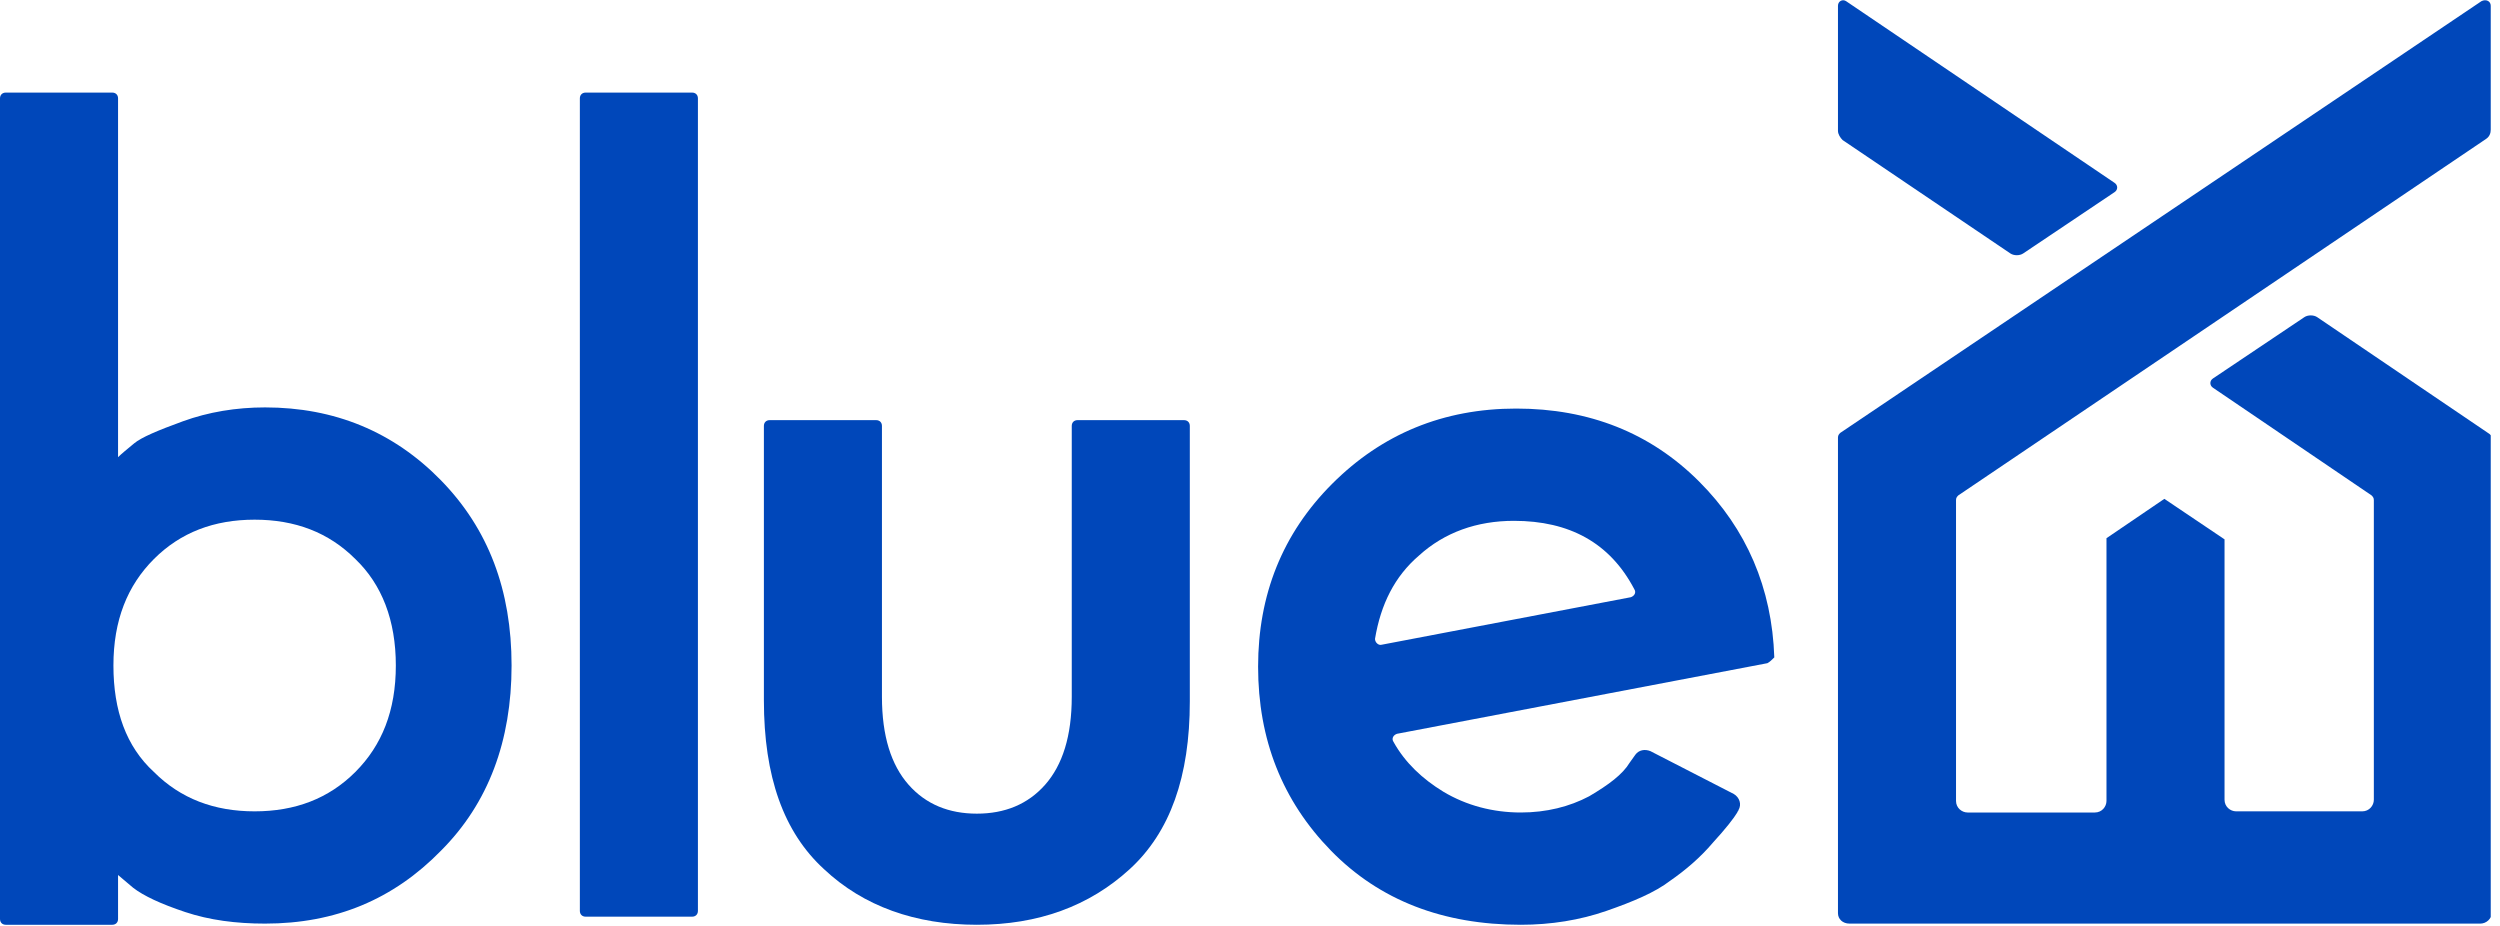 <svg width="216" height="80" viewBox="0 0 216 80" fill="none" xmlns="http://www.w3.org/2000/svg">
<g clip-path="url(#clip0_3_2)">
<path d="M84.4 79.9C79.1 79.9 74.6 78.3 71.2 75.1C67.7 71.9 66 67.1 66 60.5V36.8C66 36.5 66.2 36.3 66.5 36.3H75.7C76 36.3 76.2 36.5 76.2 36.8V60.2C76.2 63.6 77 66.1 78.5 67.8C80 69.5 82 70.3 84.4 70.3C86.8 70.3 88.8 69.5 90.3 67.8C91.8 66.1 92.6 63.6 92.6 60.2V36.8C92.6 36.5 92.8 36.3 93.1 36.3H102.3C102.6 36.3 102.8 36.5 102.8 36.8V60.6C102.8 67.1 101.1 71.9 97.6 75.1C94.1 78.3 89.7 79.9 84.4 79.9Z" fill="#0047BA"/>
<path d="M152.7 57.3L120.7 63.4C120.4 63.5 120.2 63.8 120.4 64.1C121.4 65.9 122.9 67.3 124.7 68.4C126.7 69.6 129 70.2 131.4 70.2C133.6 70.2 135.6 69.7 137.3 68.8C139 67.8 140.2 66.9 140.8 65.9L141.3 65.2C141.6 64.8 142.1 64.7 142.6 64.9L149.8 68.6C150.3 68.9 150.5 69.5 150.2 70C150.2 70.1 150.1 70.1 150.1 70.2C149.8 70.7 149.1 71.6 148 72.8C146.9 74.1 145.6 75.2 144.3 76.1C143 77.1 141.1 77.9 138.8 78.7C136.5 79.5 134 79.9 131.4 79.9C124.7 79.9 119.2 77.8 115 73.5C110.8 69.2 108.7 63.9 108.7 57.6C108.7 51.4 110.8 46.1 115.1 41.8C119.4 37.5 124.7 35.3 131 35.3C137.3 35.3 142.6 37.4 146.8 41.6C150.9 45.7 153.1 50.8 153.3 56.8C153.1 57 152.9 57.2 152.7 57.3ZM130.8 45C127.6 45 124.8 46 122.6 48C120.5 49.8 119.3 52.2 118.8 55.2C118.8 55.5 119.1 55.8 119.4 55.7L140.9 51.6C141.2 51.5 141.4 51.2 141.2 50.9C139.1 46.9 135.6 45 130.8 45Z" fill="#0047BA"/>
<path d="M10.2 75.6V79.4C10.2 79.7 10 79.9 9.7 79.9H0.5C0.2 79.9 0 79.7 0 79.4V8.5C0 8.2 0.2 8 0.5 8H9.7C10 8 10.2 8.2 10.2 8.5V39.5C10.5 39.2 11 38.8 11.6 38.3C12.2 37.8 13.6 37.2 15.8 36.4C18 35.6 20.4 35.2 22.9 35.2C28.9 35.2 34 37.3 38.1 41.5C42.2 45.7 44.2 51 44.2 57.5C44.2 64 42.2 69.4 38.1 73.5C34 77.7 29 79.8 22.9 79.8C20.4 79.8 18.1 79.5 16 78.8C13.9 78.1 12.4 77.4 11.5 76.7L10.2 75.6ZM13.3 48.3C11 50.6 9.8 53.6 9.8 57.5C9.8 61.4 10.9 64.5 13.3 66.7C15.6 69 18.5 70.1 22 70.1C25.5 70.1 28.4 69 30.7 66.7C33 64.4 34.2 61.4 34.2 57.5C34.2 53.6 33 50.5 30.7 48.3C28.4 46 25.5 44.9 22 44.9C18.5 44.9 15.6 46 13.3 48.3Z" fill="#0047BA"/>
<path d="M50.1 78.7V8.5C50.1 8.2 50.3 8 50.6 8H59.8C60.1 8 60.3 8.2 60.3 8.5V78.7C60.3 79 60.1 79.2 59.8 79.2H50.6C50.3 79.2 50.1 79 50.1 78.7Z" fill="#0047BA"/>
<path d="M158.8 0.5V11.3C158.8 11.6 159 11.9 159.2 12.1L173.7 21.9C174 22.1 174.5 22.1 174.8 21.9L182.7 16.6C183 16.4 183 16 182.7 15.8L159.5 0.1C159.2 -0.1 158.8 0.1 158.8 0.5Z" fill="#0047BA"/>
<path d="M159.8 79.8H214.3C214.8 79.8 215.3 79.4 215.3 78.8V37.9C215.3 37.7 215.2 37.6 215.1 37.5L200.2 27.4C199.9 27.2 199.4 27.2 199.1 27.4L191.2 32.7C190.9 32.9 190.9 33.3 191.2 33.5L204.9 42.8C205 42.9 205.1 43 205.1 43.2V69.1C205.1 69.6 204.7 70.1 204.1 70.1H193.2C192.7 70.1 192.2 69.7 192.2 69.1V46.6L187 43.1L182 46.5V69.2C182 69.7 181.6 70.2 181 70.2H170C169.5 70.2 169 69.8 169 69.2V43.2C169 43 169.1 42.9 169.2 42.8L214.8 12C215.1 11.8 215.2 11.5 215.2 11.2V0.5C215.2 0.1 214.8 -0.1 214.4 0.1L159 37.4C158.9 37.5 158.8 37.6 158.8 37.8V78.9C158.8 79.4 159.2 79.8 159.8 79.8Z" fill="#0047BA"/>
</g>
<defs>
<clipPath id="clip0_3_2">
<rect width="215.2" height="79.9" fill="white"/>
</clipPath>
</defs>
</svg>

